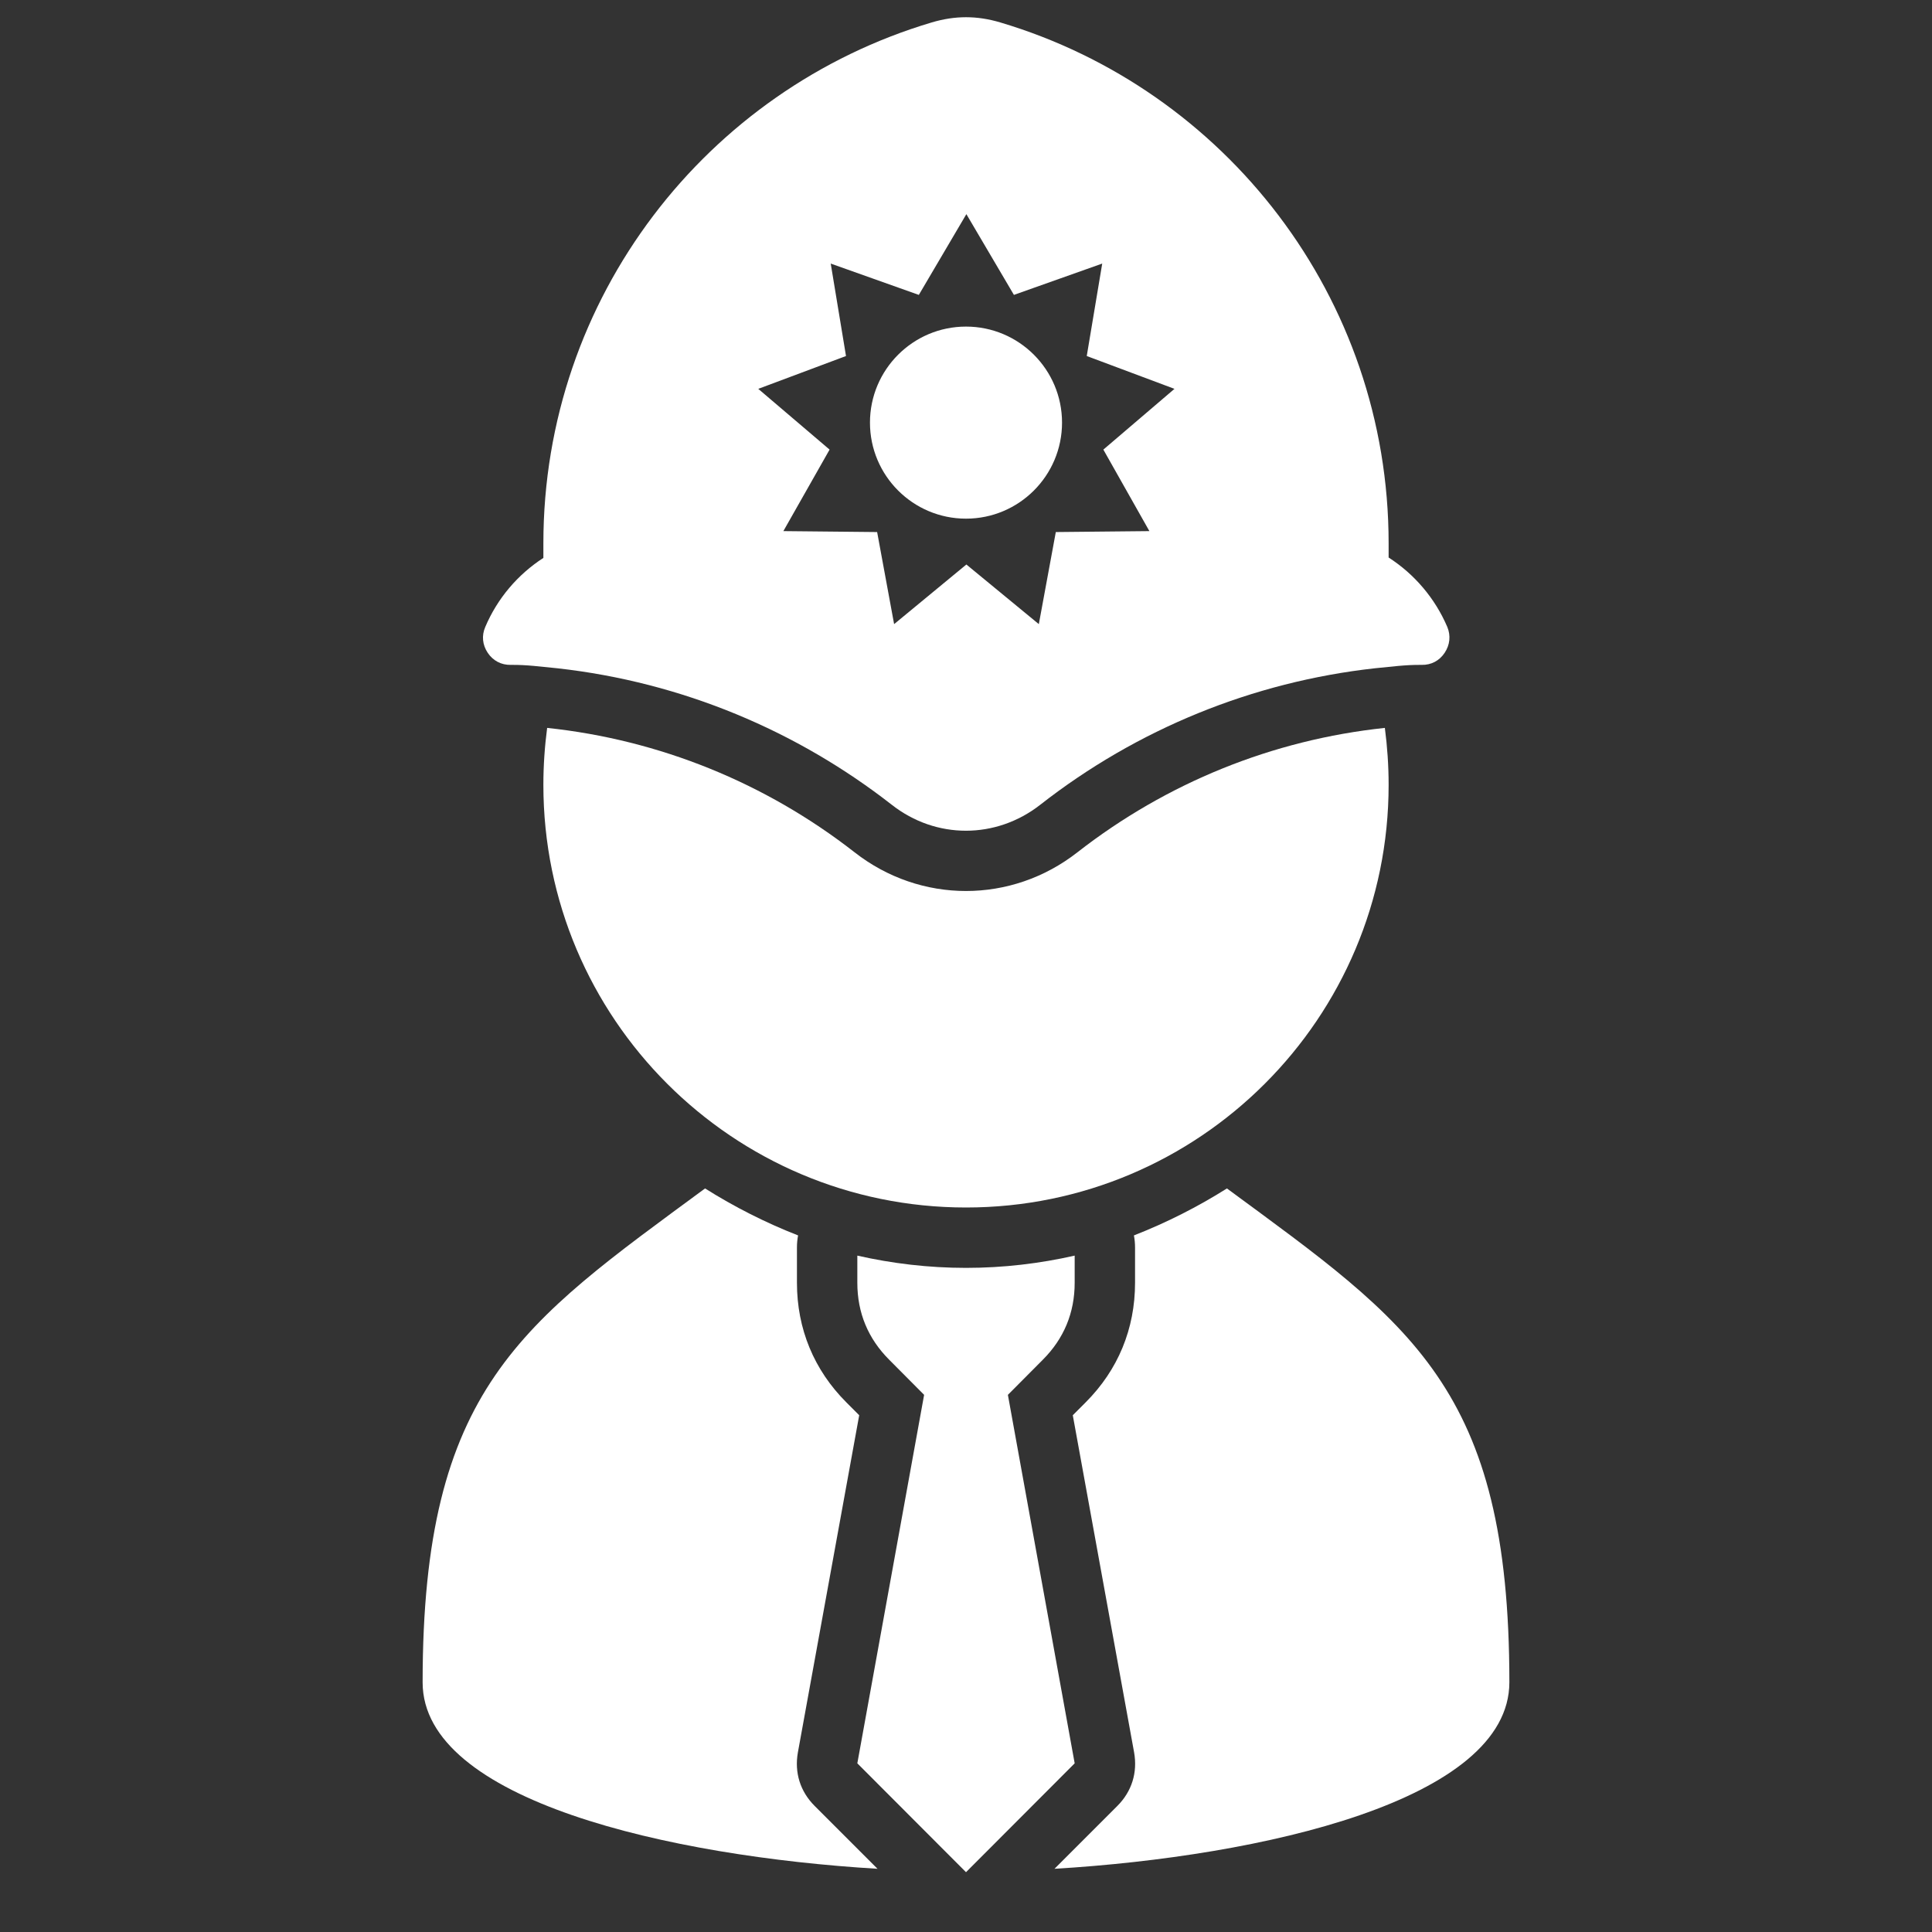 <?xml version="1.0" encoding="UTF-8"?>
<!DOCTYPE svg PUBLIC "-//W3C//DTD SVG 1.1//EN" "http://www.w3.org/Graphics/SVG/1.1/DTD/svg11.dtd">
<svg xmlns="http://www.w3.org/2000/svg" xml:space="preserve" width="1024px" height="1024px" shape-rendering="geometricPrecision" text-rendering="geometricPrecision" image-rendering="optimizeQuality" fill-rule="nonzero" clip-rule="evenodd" viewBox="0 0 10240 10240" xmlns:xlink="http://www.w3.org/1999/xlink">
	<rect x="0" y="0" width="10240" height="10240" fill="#333333" stroke="none"/>
	<title>policeman_bobby icon</title>
	<desc>policeman_bobby icon from the IconExperience.com O-Collection. Copyright by INCORS GmbH (www.incors.com).</desc>
	<path id="curve3" fill="#FFFFFF" d="M5696 6655l0 144c0,159 -57,296 -169,408l-185 186 354 1953 -576 577 -576 -577 354 -1953 -185 -186c-112,-112 -169,-249 -169,-408l0 -144c185,42 378,65 576,65 198,0 391,-23 576,-65z"/>
	<path id="curve2" fill="#FFFFFF" d="M8000 8916c0,627 -1311,923 -2411,989l333 -333c77,-77 108,-177 89,-284l-325 -1787 68 -68c172,-172 262,-390 262,-634 0,-62 0,-124 0,-186 0,-23 -2,-44 -6,-65 174,-68 339,-152 493,-249 974,717 1497,1055 1497,2617zm-3349 989c-1100,-66 -2411,-362 -2411,-988 0,-1562 524,-1901 1497,-2618 154,97 319,181 493,249 -4,21 -6,42 -6,65 0,62 0,124 0,186 0,244 90,462 262,634l68 68 -325 1787c-19,107 12,207 89,284l333 333z"/>
	<path id="curve1" fill="#FFFFFF" d="M7340 3858c13,99 20,200 20,302 0,1237 -1003,2240 -2240,2240 -1237,0 -2240,-1003 -2240,-2240 0,-102 7,-203 20,-302 595,63 1157,291 1629,659 350,274 832,274 1182,0 472,-368 1034,-596 1629,-659z"/>
	<path id="curve0" fill="#FFFFFF" d="M2880 2957l0 -77c0,-1305 868,-2407 2058,-2761 124,-37 240,-37 364,0 1190,354 2058,1456 2058,2761l0 75c137,88 246,216 311,368 19,46 14,95 -14,137 -28,42 -71,65 -122,64 -88,-1 -161,10 -248,18 -647,72 -1260,322 -1773,723 -235,184 -554,184 -788,0 -500,-390 -1108,-649 -1772,-723 -86,-8 -159,-19 -247,-18 -50,1 -94,-22 -122,-64 -28,-42 -33,-91 -13,-137 64,-151 172,-278 308,-366zm2242 -1822l-252 428 -467 -166 81 490 -465 174 378 322 -245 432 497 5 90 488 383 -316 384 316 90 -488 496 -5 -244 -432 377 -322 -465 -174 82 -490 -468 166 -252 -428zm-2 596c281,0 509,228 509,509 0,281 -228,509 -509,509 -281,0 -509,-228 -509,-509 0,-281 228,-509 509,-509z"/>
</svg>
